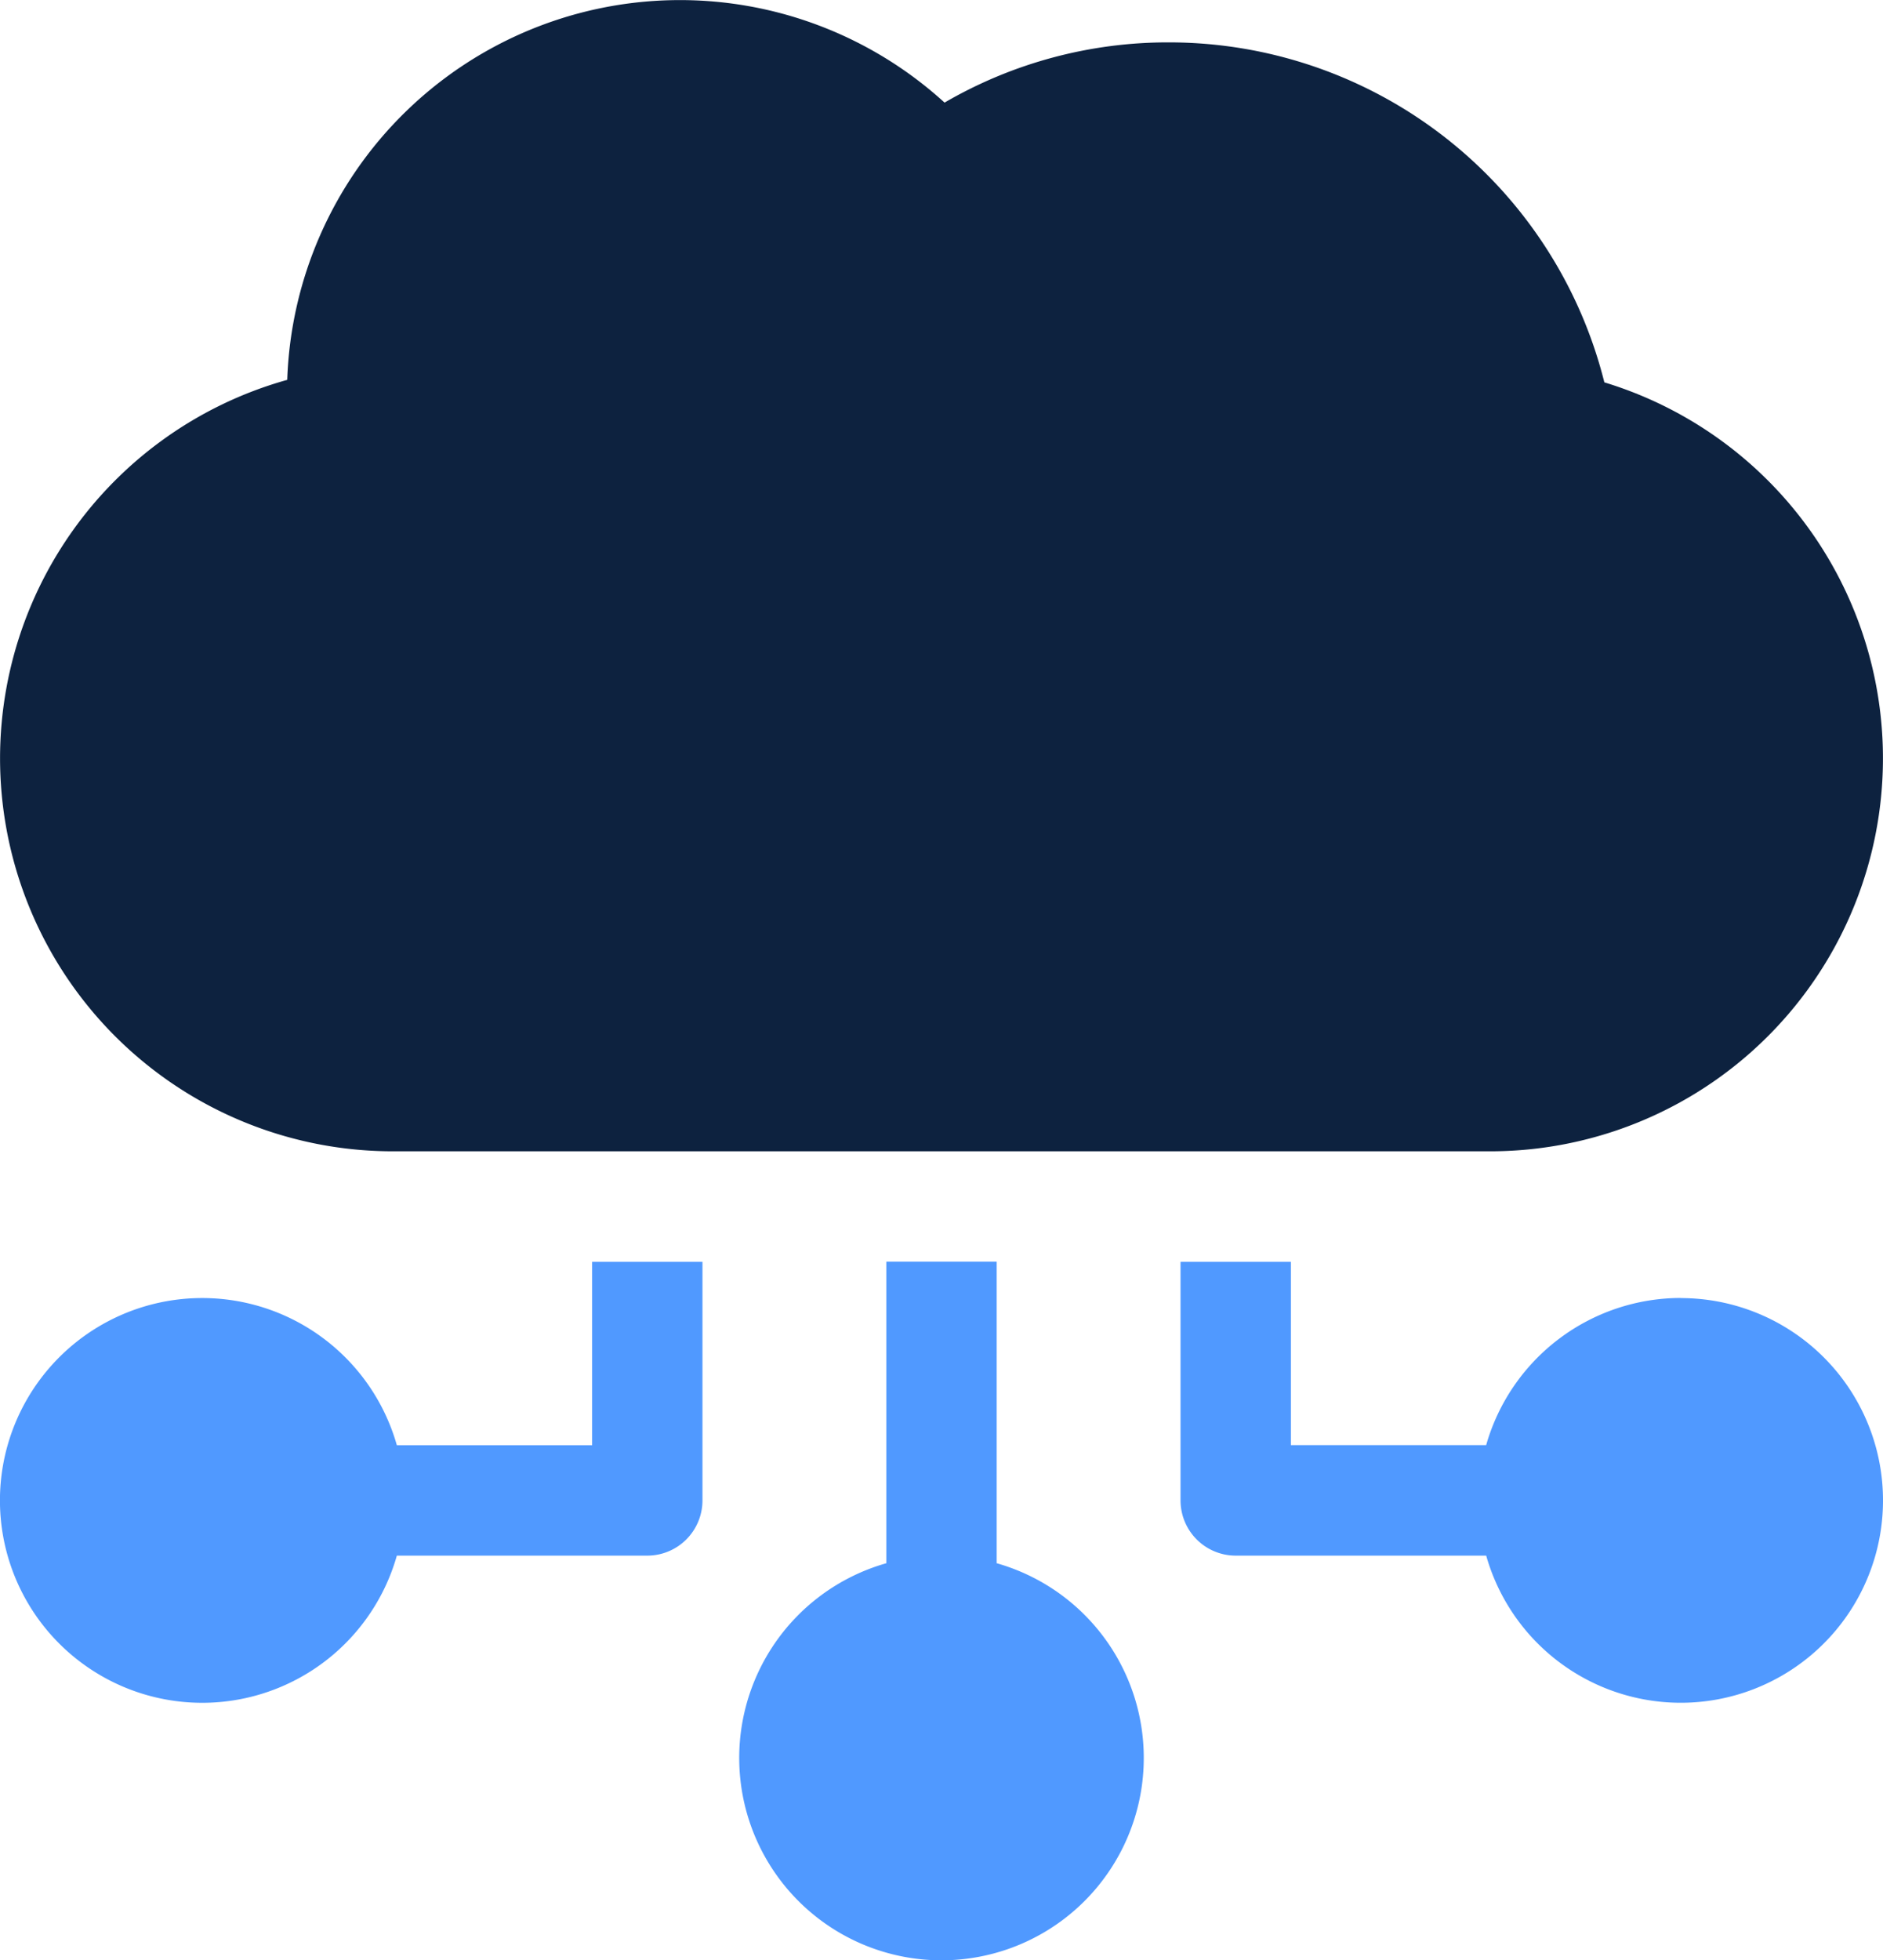 <svg xmlns="http://www.w3.org/2000/svg" width="48.052" height="50" viewBox="0 0 48.052 50">
  <g id="cloud-computing" transform="translate(0 -0.277)">
    <g id="Group_1412" data-name="Group 1412" transform="translate(0 0.277)">
      <g id="Group_1411" data-name="Group 1411" transform="translate(0 0)">
        <path id="Path_8331" data-name="Path 8331" d="M40.941,10.029a11.455,11.455,0,0,0-11.1-8.671,11.334,11.334,0,0,0-5.737,1.536A10.027,10.027,0,0,0,7.33,9.966a10.023,10.023,0,0,0,2.692,19.677H38.03a10.023,10.023,0,0,0,2.912-19.613Z" transform="translate(0 -0.277)" fill="#0d223f"/>
      </g>
    </g>
    <g id="Group_1414" data-name="Group 1414" transform="translate(0 33.384)">
      <g id="Group_1413" data-name="Group 1413">
        <path id="Path_8332" data-name="Path 8332" d="M15.11,330.8v4.679H10.127a5.162,5.162,0,1,0,0,2.816h6.391a1.408,1.408,0,0,0,1.408-1.408V330.8Z" transform="translate(0 -331.723)" fill="#5099ff"/>
      </g>
    </g>
    <g id="Group_1416" data-name="Group 1416" transform="translate(18.864 34.458)">
      <g id="Group_1415" data-name="Group 1415">
        <path id="Path_8333" data-name="Path 8333" d="M207.57,348.862V341.17h-2.816v7.692a5.162,5.162,0,1,0,2.816,0Z" transform="translate(-201 -343.17)" fill="#5099ff"/>
      </g>
    </g>
    <g id="Group_1418" data-name="Group 1418" transform="translate(30.126 31.384)">
      <g id="Group_1417" data-name="Group 1417" transform="translate(0 2)">
        <path id="Path_8334" data-name="Path 8334" d="M333.764,331.723a5.17,5.17,0,0,0-4.965,3.754h-4.983V330.8H321v6.087a1.408,1.408,0,0,0,1.408,1.408H328.8a5.161,5.161,0,1,0,4.965-6.569Z" transform="translate(-321 -331.723)" fill="#5099ff"/>
      </g>
    </g>
  </g>
</svg>
